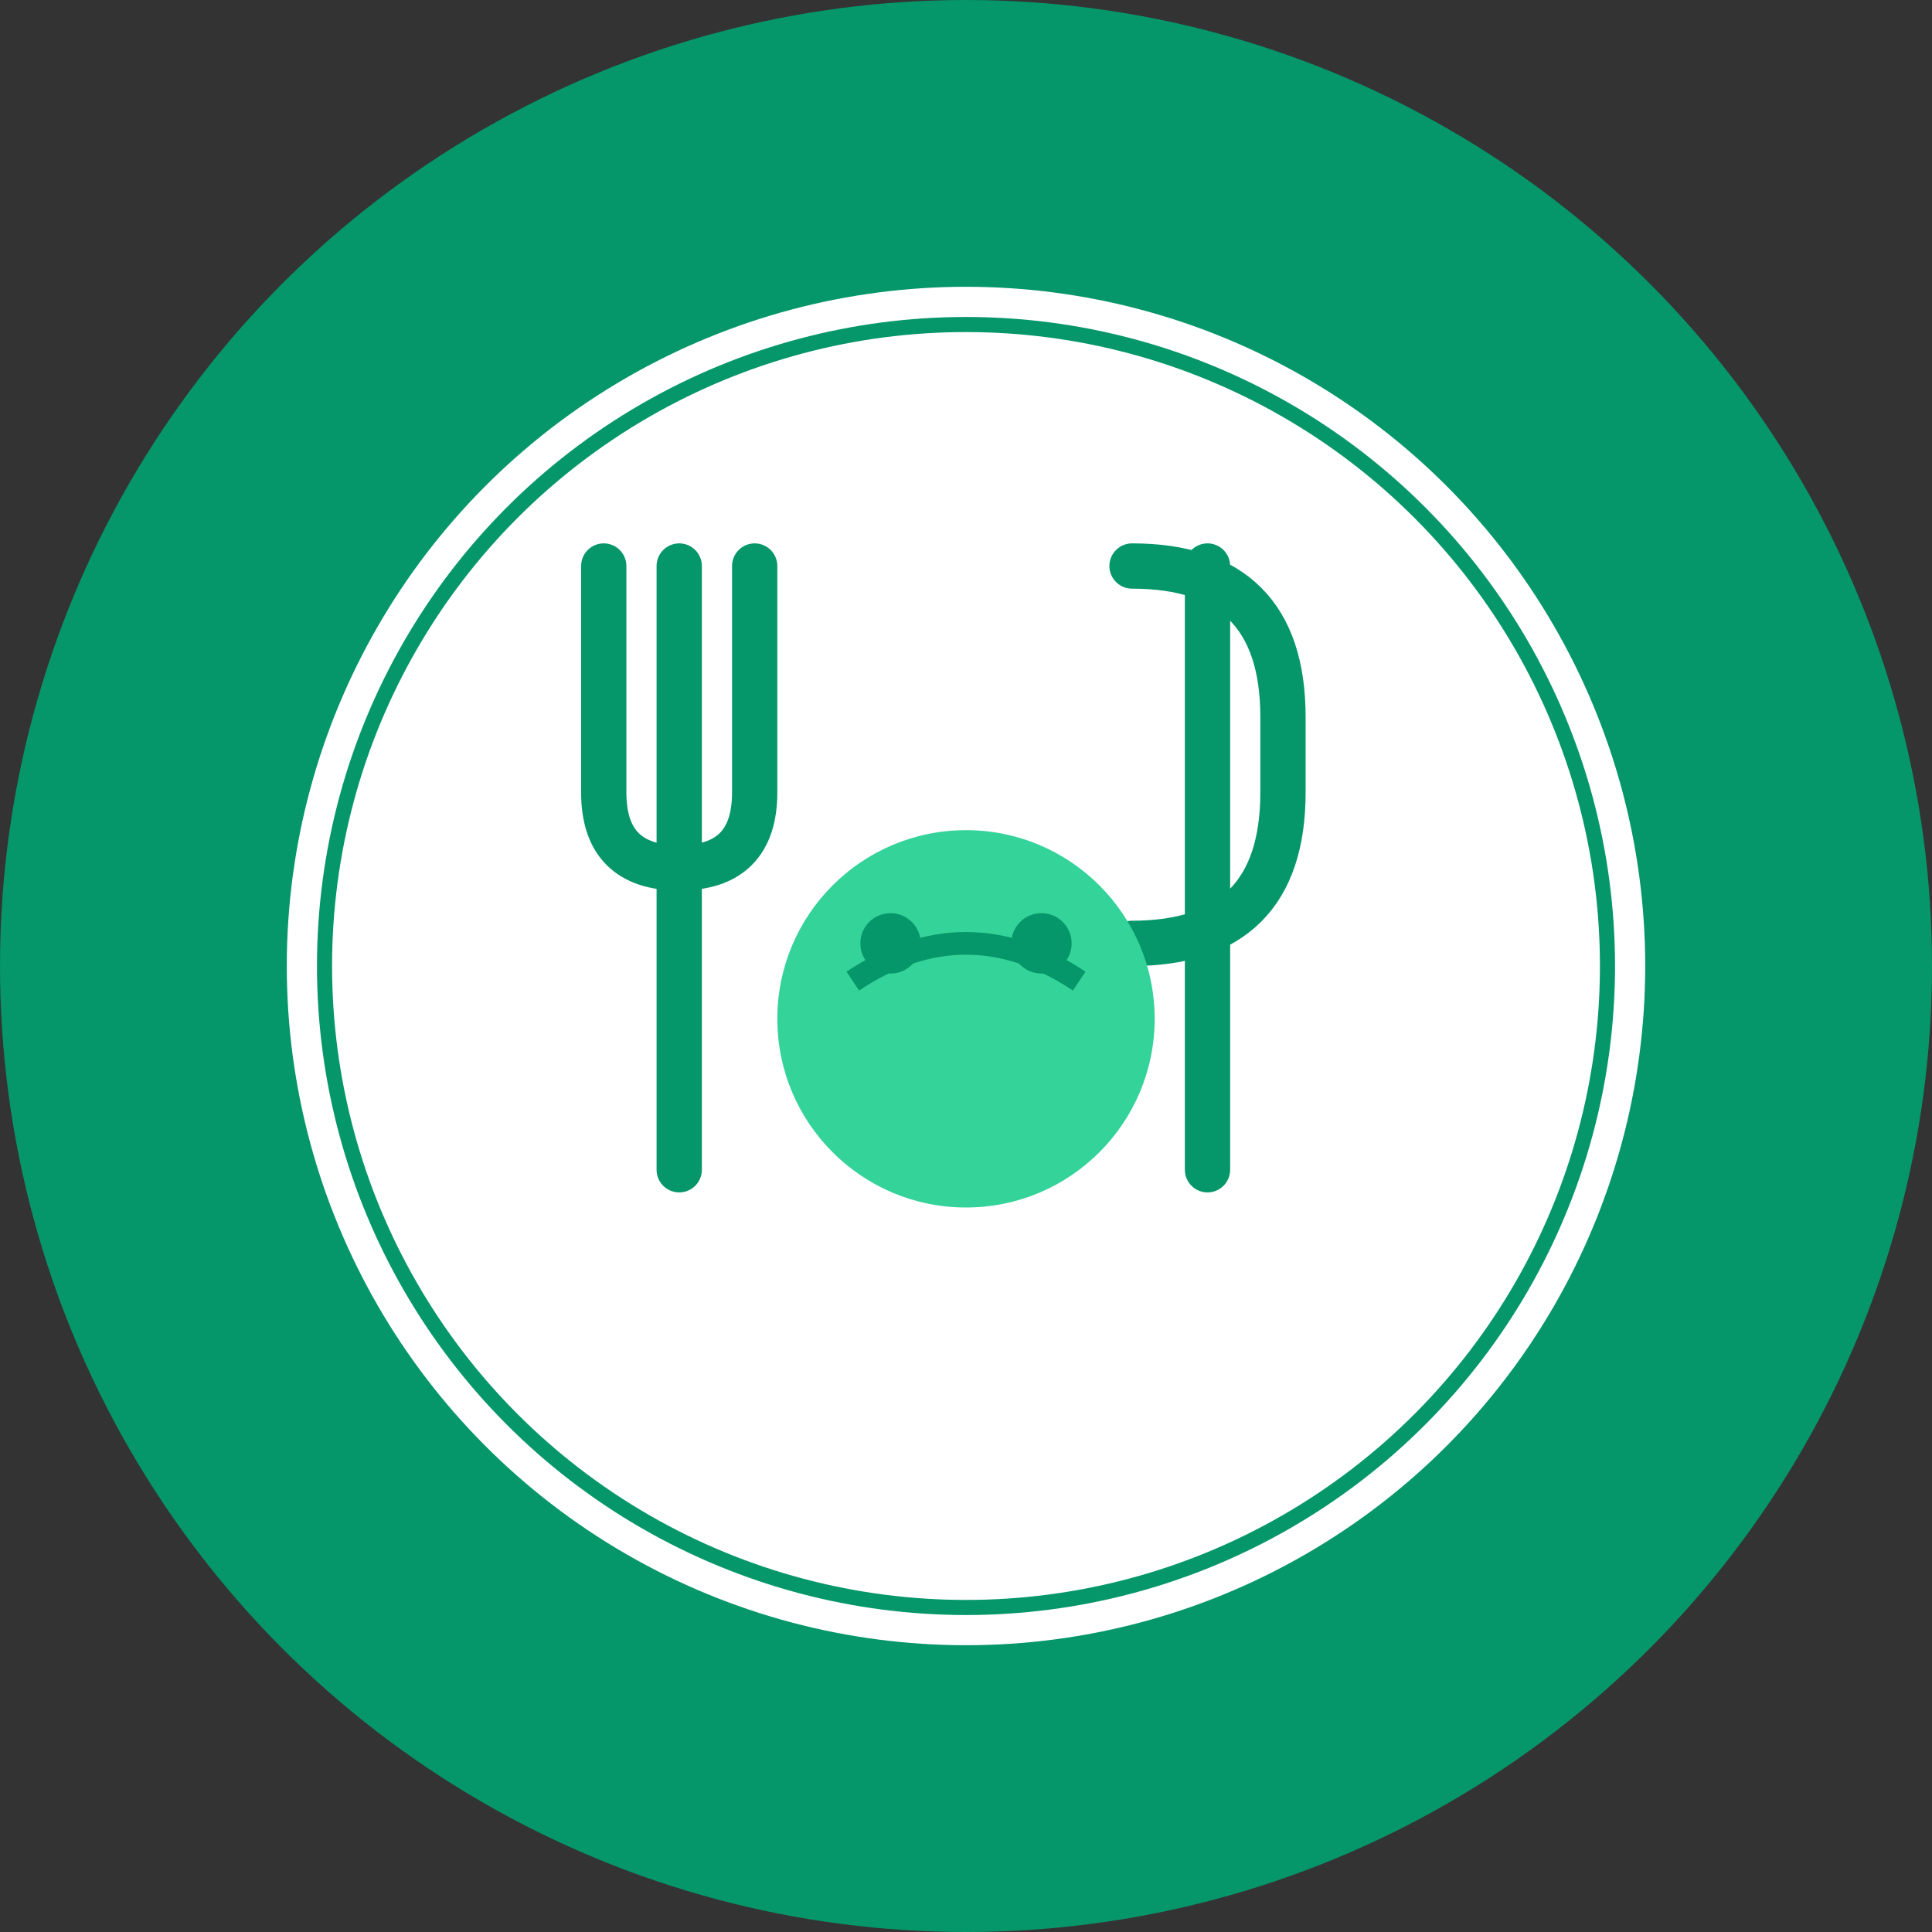 <svg xmlns="http://www.w3.org/2000/svg" viewBox="0 0 512 512">
  <rect x="0" y="0" width="512" height="512" fill="#333333" stroke="none"/>
  <!-- Background Circle -->
  <circle cx="256" cy="256" r="256" fill="#059669"/>
  
  <!-- Plate -->
  <circle cx="256" cy="256" r="180" fill="white"/>
  <circle cx="256" cy="256" r="170" fill="none" stroke="#059669" stroke-width="4"/>
  
  <!-- Fork -->
  <path d="M180 150 v160" stroke="#059669" stroke-width="12" stroke-linecap="round"/>
  <path d="M160 150 v60 q0 20 20 20 q20 0 20 -20 v-60" stroke="#059669" stroke-width="12" stroke-linecap="round" fill="none"/>
  
  <!-- Knife -->
  <path d="M320 150 v160" stroke="#059669" stroke-width="12" stroke-linecap="round"/>
  <path d="M300 150 q40 0 40 40 v20 q0 40 -40 40" stroke="#059669" stroke-width="12" stroke-linecap="round" fill="none"/>
  
  <!-- Salad/Food -->
  <circle cx="256" cy="270" r="50" fill="#34D399"/>
  <path d="M226 260 q30 -20 60 0" stroke="#059669" stroke-width="6" fill="none"/>
  <circle cx="236" cy="250" r="8" fill="#059669"/>
  <circle cx="276" cy="250" r="8" fill="#059669"/>
</svg>